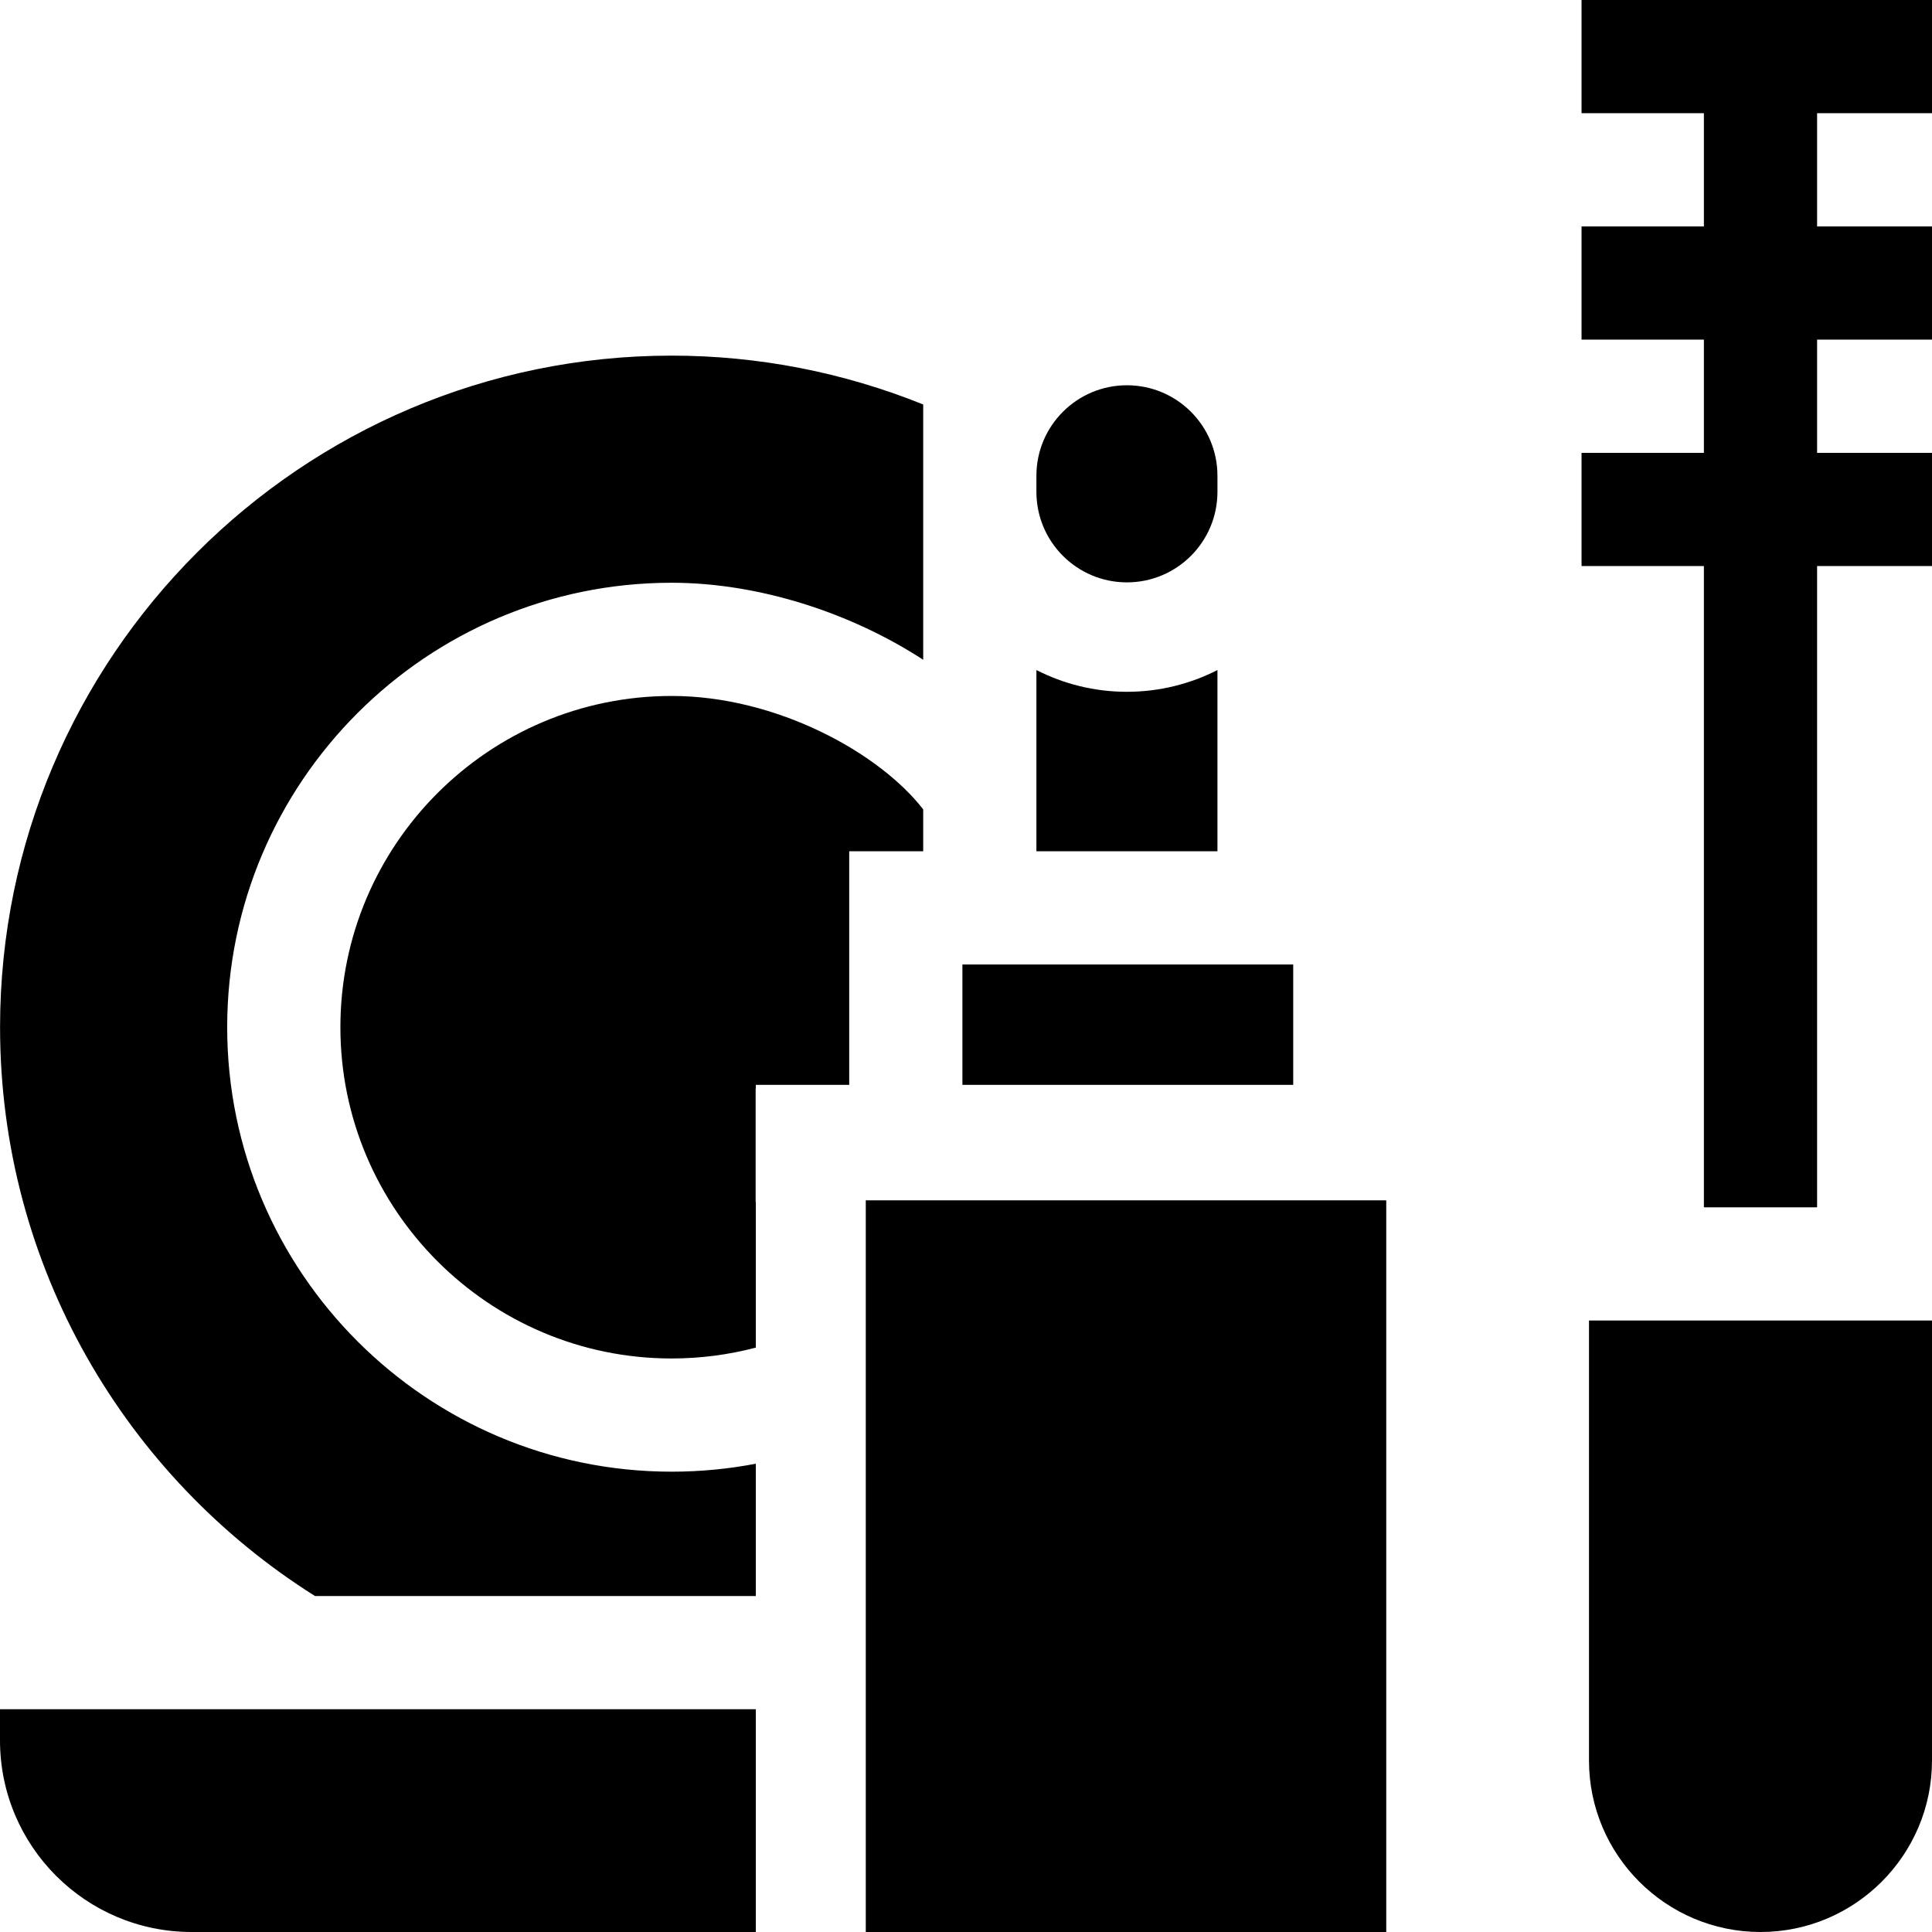 <svg id="Capa_1" enable-background="new 0 0 512 512" height="512" viewBox="0 0 512 512" width="512" xmlns="http://www.w3.org/2000/svg"><g><path d="m274.659 177.569v48.028h47.977v-48.027c-7.208 3.677-15.357 5.764-23.988 5.764-8.632 0-16.781-2.088-23.989-5.765z"/><path d="m421.099 466.549c0 25.061 20.389 45.45 45.451 45.451 25.062 0 45.45-20.39 45.45-45.451v-116.596h-90.901z"/><path d="m481.55 150.007h30.45v-30h-30.45v-30.003h30.45v-30h-30.45v-30.004h30.45v-30h-92.872v30h32.422v30.004h-32.422v30h32.422v30.003h-32.422v30h32.422v169.946h30z"/><path d="m0 452.97v8.243c0 28.049 22.738 50.787 50.787 50.787h149.515v-59.03z"/><path d="m200.251 288.498h.052v-1h24.747v-61.9h19.609v-11.105c-11.642-15.019-38.902-30.057-66.664-30.057-48.406 0-87.788 39.381-87.788 87.787s39.381 87.788 87.788 87.788c7.603 0 15.068-.98 22.307-2.878v-38.635h-.052v-30z"/><path d="m200.302 387.897c-7.308 1.402-14.761 2.114-22.307 2.114-64.948 0-117.788-52.84-117.788-117.788s52.839-117.787 117.788-117.787c23.021 0 47.442 7.911 66.664 20.41v-67.651c-21.07-8.504-43.699-12.949-66.664-12.949-98.138 0-177.979 79.841-177.979 177.978 0 63.44 33.371 119.224 83.474 150.747h116.811v-35.074z"/><path d="m229.44 318.102h137.928v193.898h-137.928z"/><path d="m298.647 154.334c13.248 0 23.988-10.74 23.988-23.988v-4.259c0-13.248-10.74-23.988-23.988-23.988-13.248 0-23.988 10.74-23.988 23.988v4.259c0 13.248 10.74 23.988 23.988 23.988z"/></g><path d="m255.049 255.598h87.666v31.9h-87.666z"/></svg>